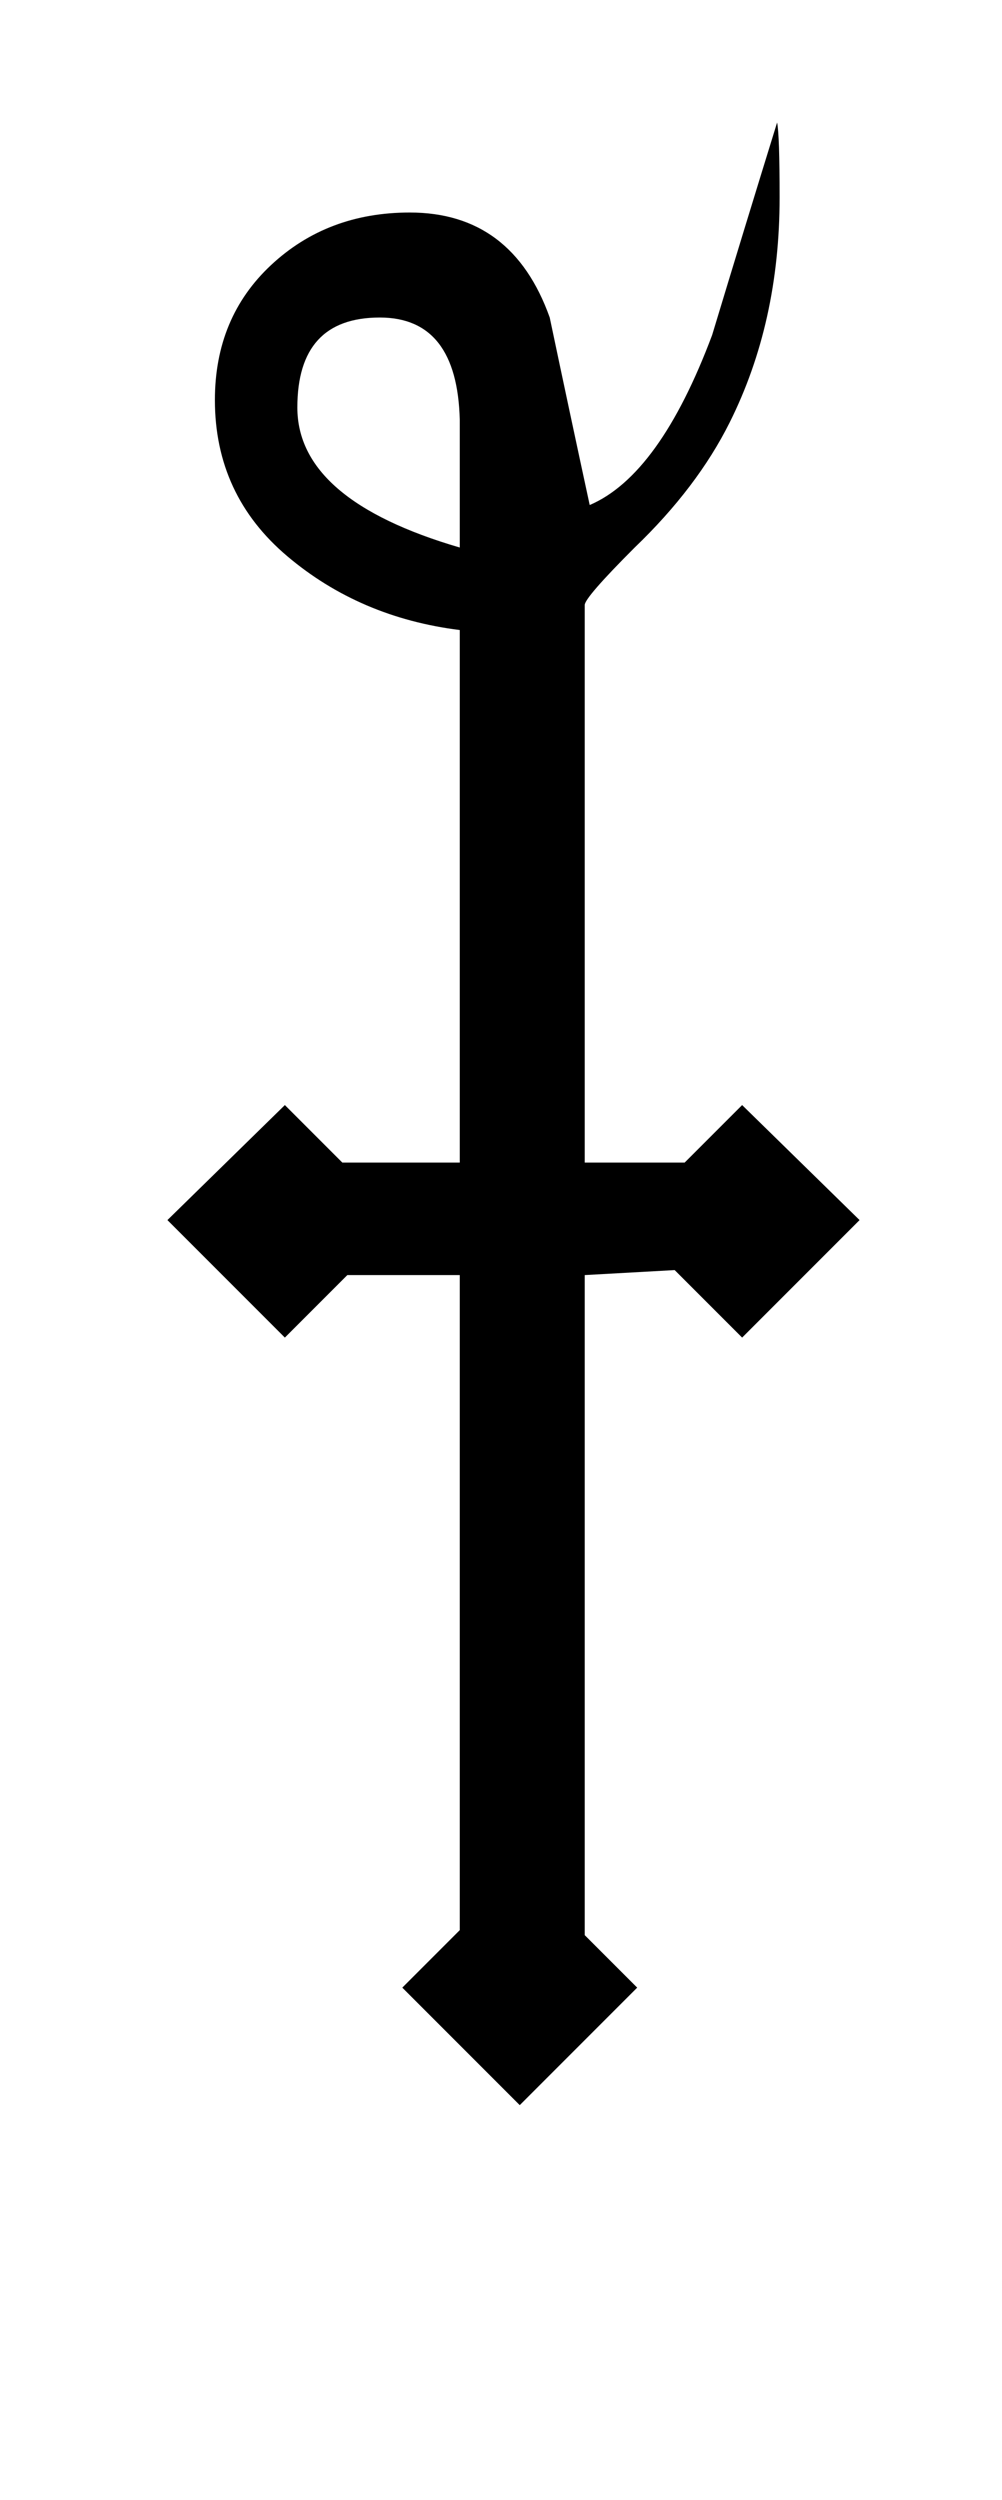 <?xml version="1.0" standalone="no"?>
<!DOCTYPE svg PUBLIC "-//W3C//DTD SVG 1.1//EN" "http://www.w3.org/Graphics/SVG/1.1/DTD/svg11.dtd" >
<svg xmlns="http://www.w3.org/2000/svg" xmlns:xlink="http://www.w3.org/1999/xlink" version="1.1" viewBox="-10 0 401 1000">
   <path fill="currentColor"
d="M334 488l-47 47l-27 -27l-36 2v264l21 21l-47 47l-47 -47l23 -23v-262h-45l-25 25l-47 -47l47 -46l23 23h47v-213q-40 -5 -69 -29.5t-29 -62.5q0 -33 22.5 -54t55.5 -21q41 0 56 42q8 38 16 75q28 -12 49 -68q13 -43 26 -85q1 5 1 30q0 50 -20 90q-13 26 -38 50
q-20 20 -20 23v223h40l23 -23zM174 168q-1 -41 -32 -41q-33 0 -33 36q0 37 65 56v-51z" />
</svg>
